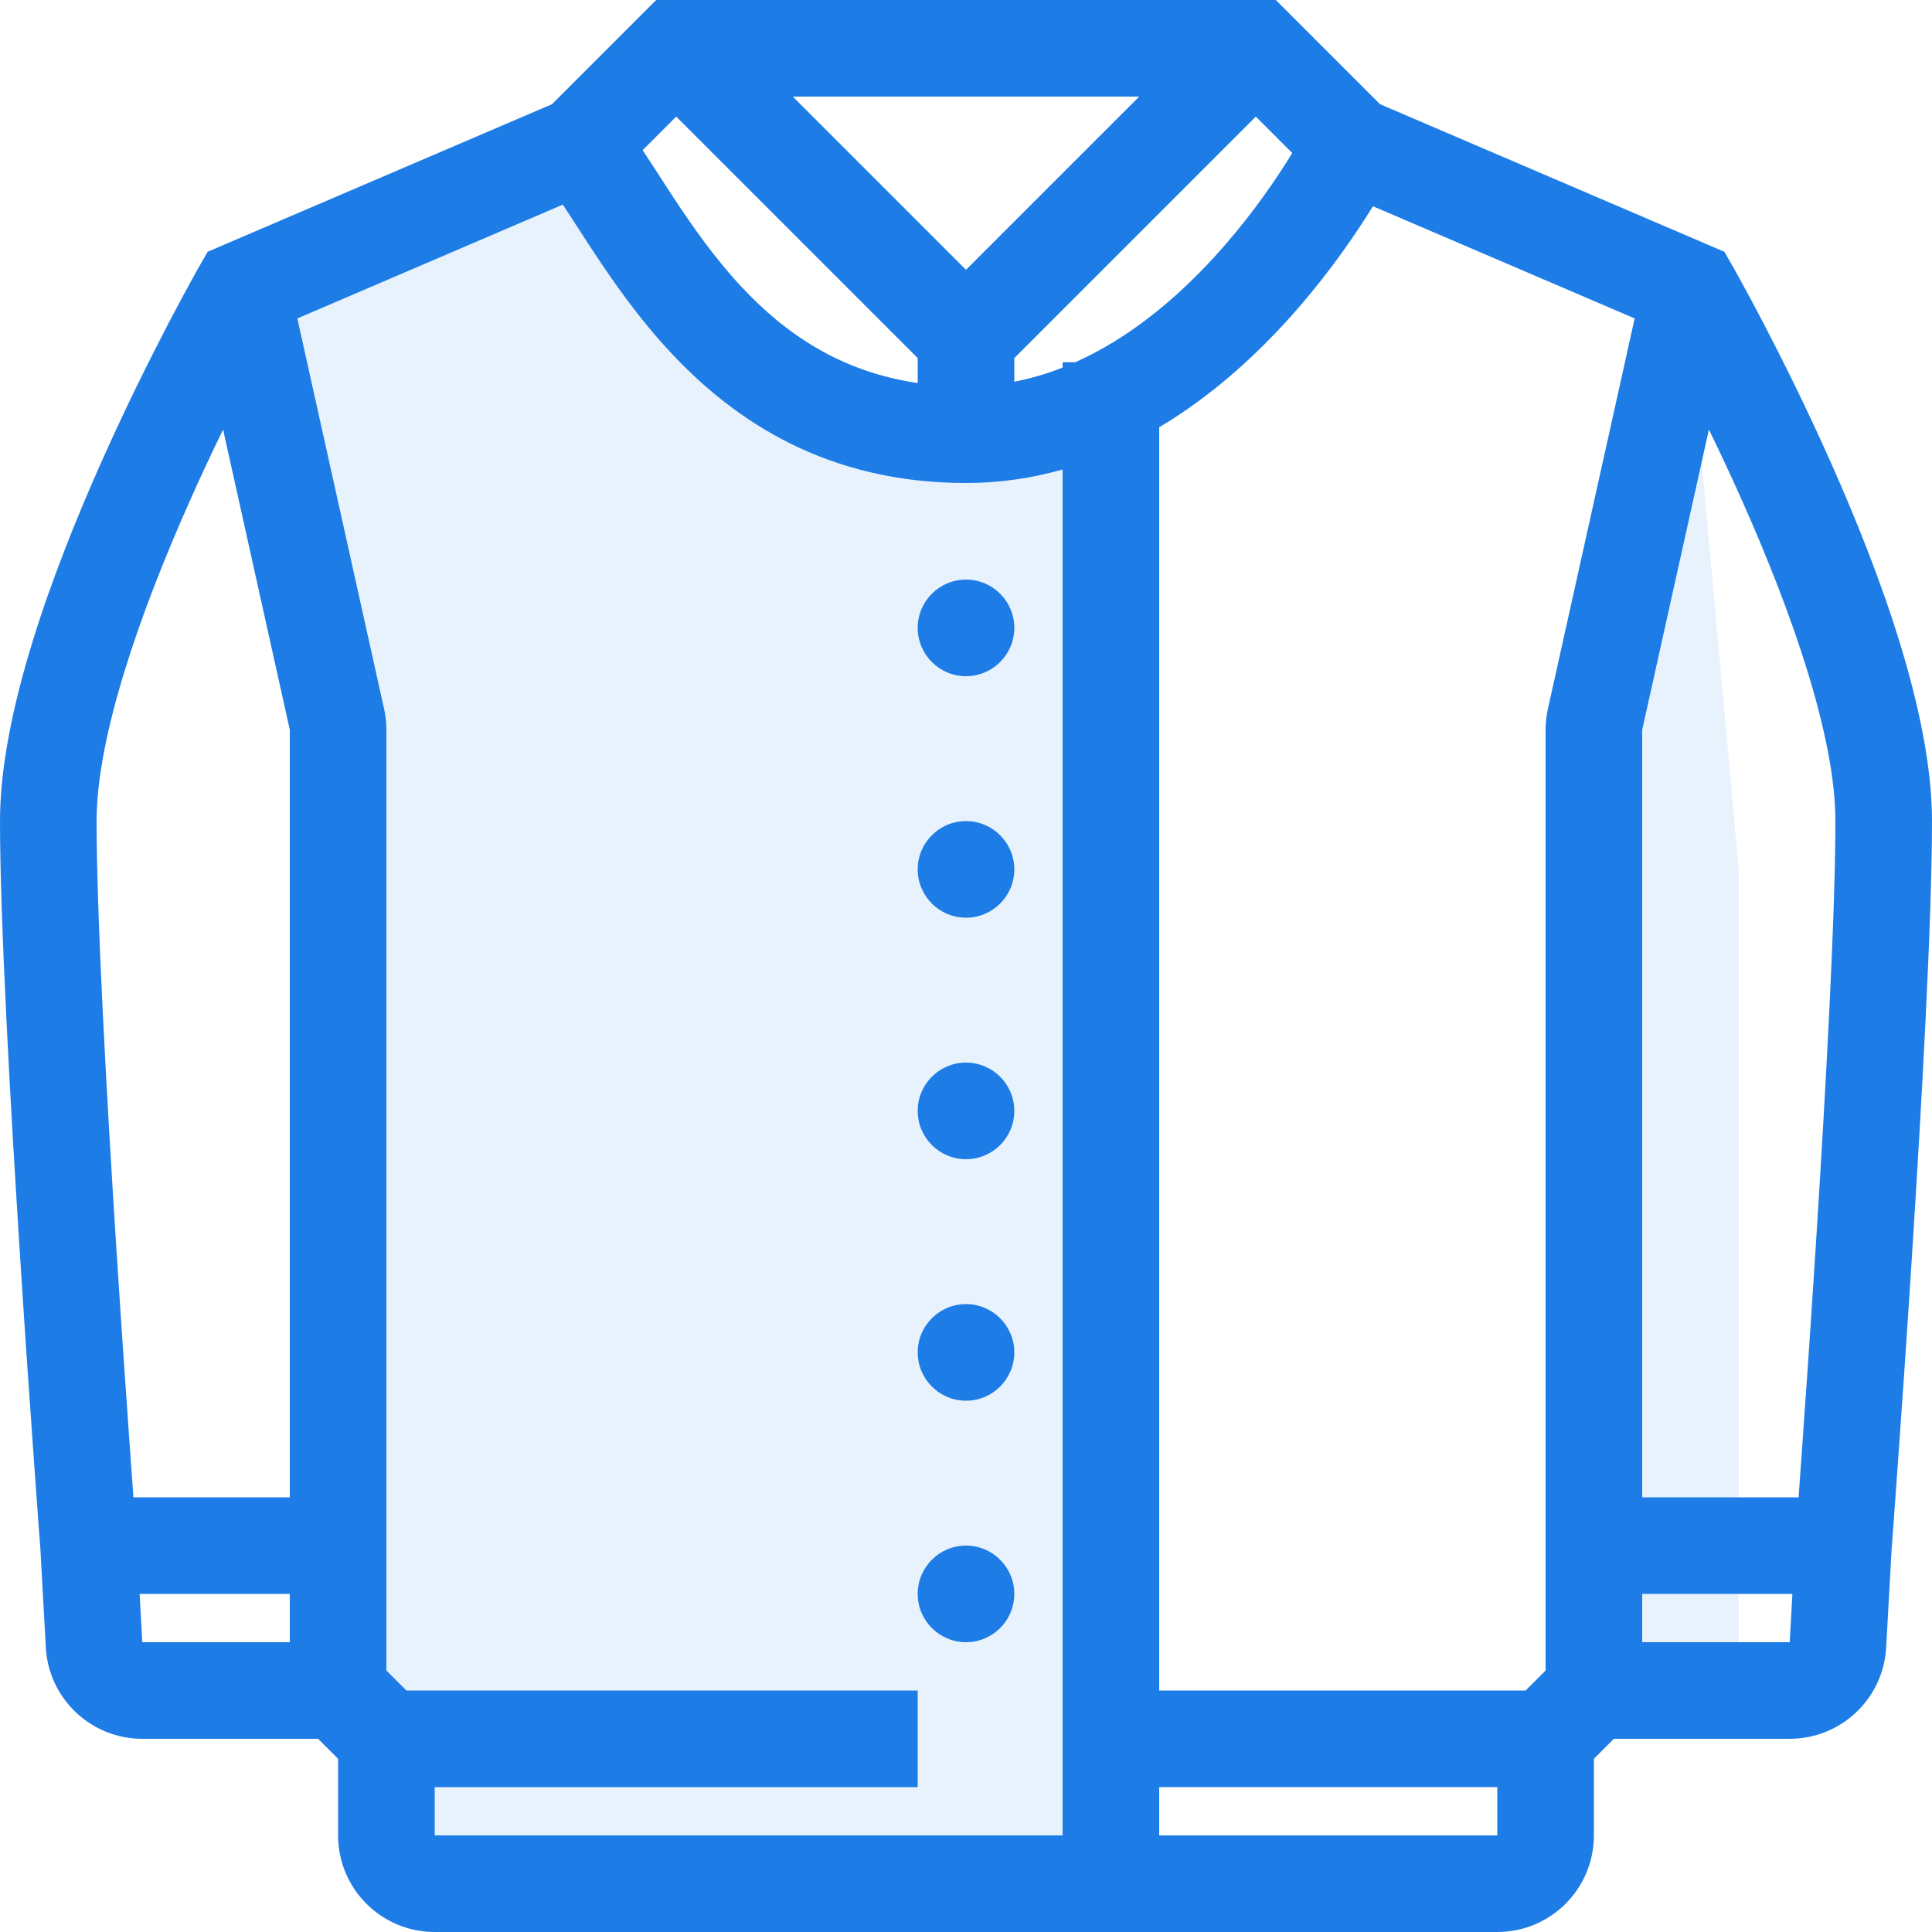 <svg width="40" height="40" viewBox="0 0 40 40" fill="none" xmlns="http://www.w3.org/2000/svg">
<path d="M5.762 5.673L11.133 3.371C11.62 3.163 12.193 3.364 12.485 3.805C13.734 5.688 17.056 9.76 21.112 9.325C21.802 9.251 22.506 9.725 22.518 10.419C22.605 15.302 22.969 29.682 22.998 38.003C23 38.555 22.552 39 22 39H9C8.448 39 8 38.552 8 38V36.414C8 36.149 7.895 35.895 7.707 35.707L7.293 35.293C7.105 35.105 7 34.851 7 34.586V32V15.11C7 15.037 6.992 14.964 6.976 14.893L5.18 6.809C5.076 6.34 5.32 5.863 5.762 5.673Z" fill="#1D7CE6" fill-opacity="0.1"/>
<path d="M33.027 15.387L35 7L36 18V34C36 34.552 35.552 35 35 35H34C33.448 35 33 34.552 33 34V15.616C33 15.539 33.009 15.462 33.027 15.387Z" fill="#1D7CE6" fill-opacity="0.1"/>
<path fill-rule="evenodd" clip-rule="evenodd" d="M14 0H13.586L13.293 0.293L11.429 2.157L4.606 5.081L4.298 5.213L4.132 5.504L5 6C4.132 5.504 4.132 5.504 4.132 5.504L4.131 5.505L4.131 5.506L4.128 5.511L4.118 5.527L4.083 5.59C4.052 5.645 4.008 5.725 3.952 5.827C3.839 6.032 3.68 6.327 3.488 6.694C3.107 7.426 2.597 8.445 2.086 9.594C1.089 11.837 0 14.764 0 17C0 19.038 0.211 22.821 0.419 26.064C0.523 27.692 0.627 29.195 0.706 30.29C0.745 30.838 0.777 31.284 0.8 31.593L0.827 31.95L0.834 32.043L0.835 32.065L0.836 32.067L0.949 34.111C1.008 35.171 1.885 36 2.946 36H6.586L7 36.414V38C7 39.105 7.895 40 9 40H31C32.105 40 33 39.105 33 38V36.414L33.414 36H37.054C38.115 36 38.992 35.171 39.051 34.111L39.164 32.067L39.165 32.066L39.166 32.043L39.173 31.95L39.2 31.593C39.223 31.284 39.255 30.838 39.294 30.29C39.373 29.195 39.477 27.692 39.581 26.064C39.789 22.821 40 19.038 40 17C40 14.764 38.911 11.837 37.914 9.594C37.403 8.445 36.893 7.426 36.512 6.694C36.321 6.327 36.161 6.032 36.048 5.827C35.992 5.725 35.948 5.645 35.917 5.59L35.882 5.527L35.872 5.511L35.869 5.506L35.869 5.505L35.868 5.504C35.868 5.504 35.868 5.504 35 6L35.868 5.504L35.702 5.213L35.394 5.081L28.571 2.157L26.707 0.293L26.414 0H26H14ZM6.156 6.593L11.653 4.236C11.738 4.364 11.827 4.502 11.923 4.651L11.924 4.652L11.924 4.652L11.924 4.652L11.924 4.652C12.031 4.818 12.146 4.997 12.274 5.191C12.706 5.846 13.232 6.6 13.895 7.308C15.243 8.749 17.158 10 20 10C20.706 10 21.374 9.898 22 9.72V38H9V37H19V35H8.414L8 34.586V32V15.11C8 14.964 7.984 14.818 7.952 14.676L6.156 6.593ZM24 38H31V37H24V38ZM32 34.586L31.586 35H24V8.846C25.044 8.225 25.919 7.432 26.612 6.676C27.349 5.872 27.914 5.073 28.296 4.476C28.341 4.404 28.385 4.336 28.425 4.27L33.844 6.593L32.048 14.676C32.016 14.818 32 14.964 32 15.11V32V34.586ZM22.262 7.5C23.372 7.004 24.34 6.195 25.138 5.324C25.776 4.628 26.273 3.927 26.61 3.399C26.662 3.318 26.71 3.241 26.755 3.169L26 2.414L21 7.414V7.903C21.344 7.836 21.678 7.737 22 7.61V7.5H22.262ZM19 7.414V7.93C17.388 7.695 16.249 6.898 15.355 5.942C14.809 5.358 14.357 4.716 13.944 4.091C13.85 3.947 13.754 3.798 13.658 3.65L13.658 3.65L13.658 3.65C13.54 3.468 13.422 3.285 13.305 3.109L14 2.414L19 7.414ZM20 5.586L16.414 2H23.586L20 5.586ZM37.054 34H34V33H37.11L37.054 34ZM37.238 31H34V15.11L35.381 8.894C35.607 9.357 35.847 9.867 36.086 10.406C37.089 12.663 38 15.236 38 17C38 18.962 37.794 22.679 37.585 25.936C37.481 27.558 37.377 29.055 37.299 30.148C37.276 30.469 37.256 30.756 37.238 31ZM6 33V34H2.946L2.89 33H6ZM6 31H2.762C2.744 30.756 2.724 30.469 2.701 30.148C2.623 29.055 2.519 27.558 2.415 25.936C2.206 22.679 2 18.962 2 17C2 15.236 2.911 12.663 3.914 10.406C4.153 9.867 4.393 9.357 4.619 8.894L6 15.11V31ZM20 14C20.552 14 21 13.552 21 13C21 12.448 20.552 12 20 12C19.448 12 19 12.448 19 13C19 13.552 19.448 14 20 14ZM21 18C21 18.552 20.552 19 20 19C19.448 19 19 18.552 19 18C19 17.448 19.448 17 20 17C20.552 17 21 17.448 21 18ZM20 24C20.552 24 21 23.552 21 23C21 22.448 20.552 22 20 22C19.448 22 19 22.448 19 23C19 23.552 19.448 24 20 24ZM21 28C21 28.552 20.552 29 20 29C19.448 29 19 28.552 19 28C19 27.448 19.448 27 20 27C20.552 27 21 27.448 21 28ZM20 34C20.552 34 21 33.552 21 33C21 32.448 20.552 32 20 32C19.448 32 19 32.448 19 33C19 33.552 19.448 34 20 34Z" fill="#1D7CE6"/>
</svg>
